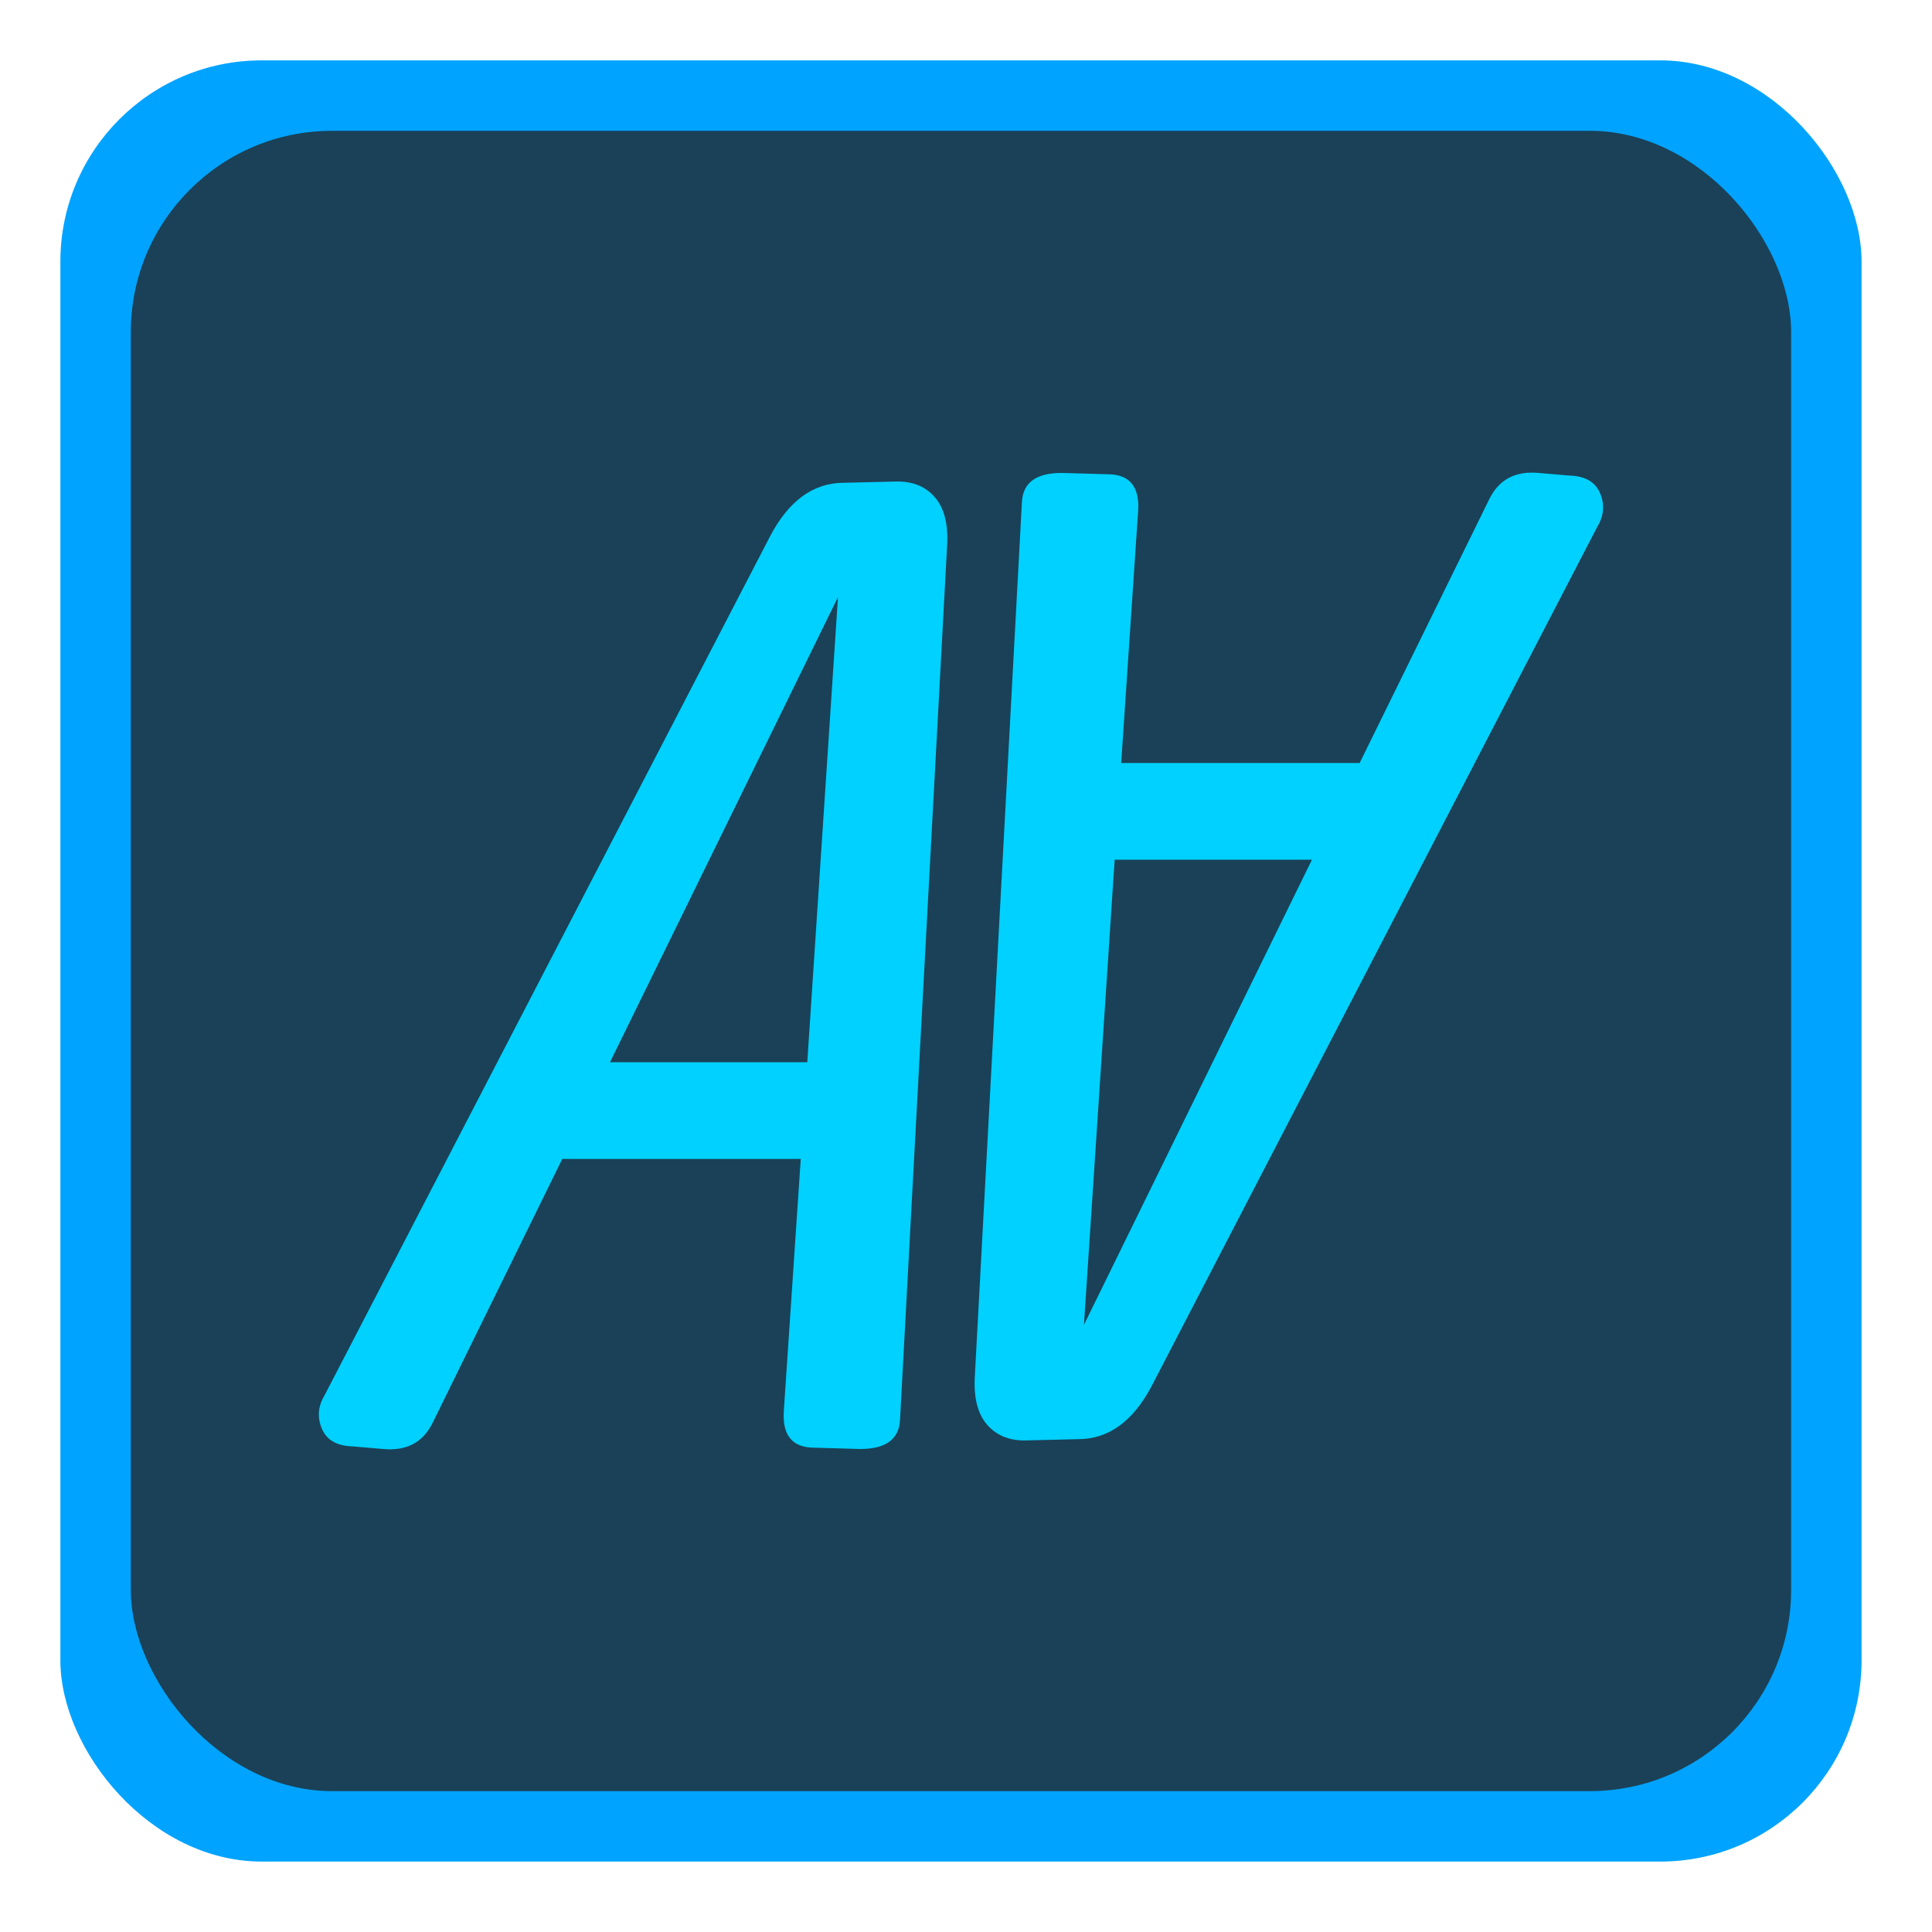 <svg width="192" height="192" viewBox="0 0 192 192" fill="none" xmlns="http://www.w3.org/2000/svg">
<g clip-path="url(#clip0)">
<rect x="6" y="6" width="179" height="179" rx="20" fill="#00A3FF"/>
<rect x="13" y="13" width="165" height="165" rx="20" fill="#1A4157"/>
<path d="M55.88 115.174L43.025 141.338C42.073 143.329 40.428 144.216 38.091 144L35.04 143.74C33.481 143.697 32.464 143.113 31.988 141.987C31.512 140.862 31.599 139.758 32.248 138.676L76.526 53.302C78.387 49.753 80.832 47.978 83.862 47.978L89.186 47.849C90.787 47.849 92.042 48.389 92.951 49.472C93.86 50.554 94.25 52.155 94.12 54.276L89.445 141.078C89.359 143.026 88.039 144 85.485 144L80.941 143.87C78.776 143.87 77.759 142.68 77.889 140.299L79.577 115.174H55.88ZM60.62 105.565H80.226L83.278 59.34L60.62 105.565Z" fill="#00D1FF"/>
<path d="M135.12 75.826L147.975 49.662C148.927 47.671 150.572 46.784 152.909 47L155.96 47.26C157.518 47.303 158.536 47.887 159.012 49.013C159.488 50.138 159.401 51.242 158.752 52.324L114.474 137.698C112.613 141.247 110.168 143.022 107.138 143.022L101.814 143.151C100.213 143.151 98.958 142.61 98.049 141.528C97.14 140.446 96.75 138.845 96.88 136.724L101.555 49.922C101.641 47.974 102.961 47 105.515 47L110.06 47.13C112.224 47.13 113.241 48.32 113.111 50.701L111.423 75.826H135.12ZM130.381 85.435H110.774L107.722 131.66L130.381 85.435Z" fill="#00D1FF"/>
</g>
<defs>
<clipPath id="clip0">
<rect width="192" height="192" fill="white"/>
</clipPath>
</defs>
</svg>
